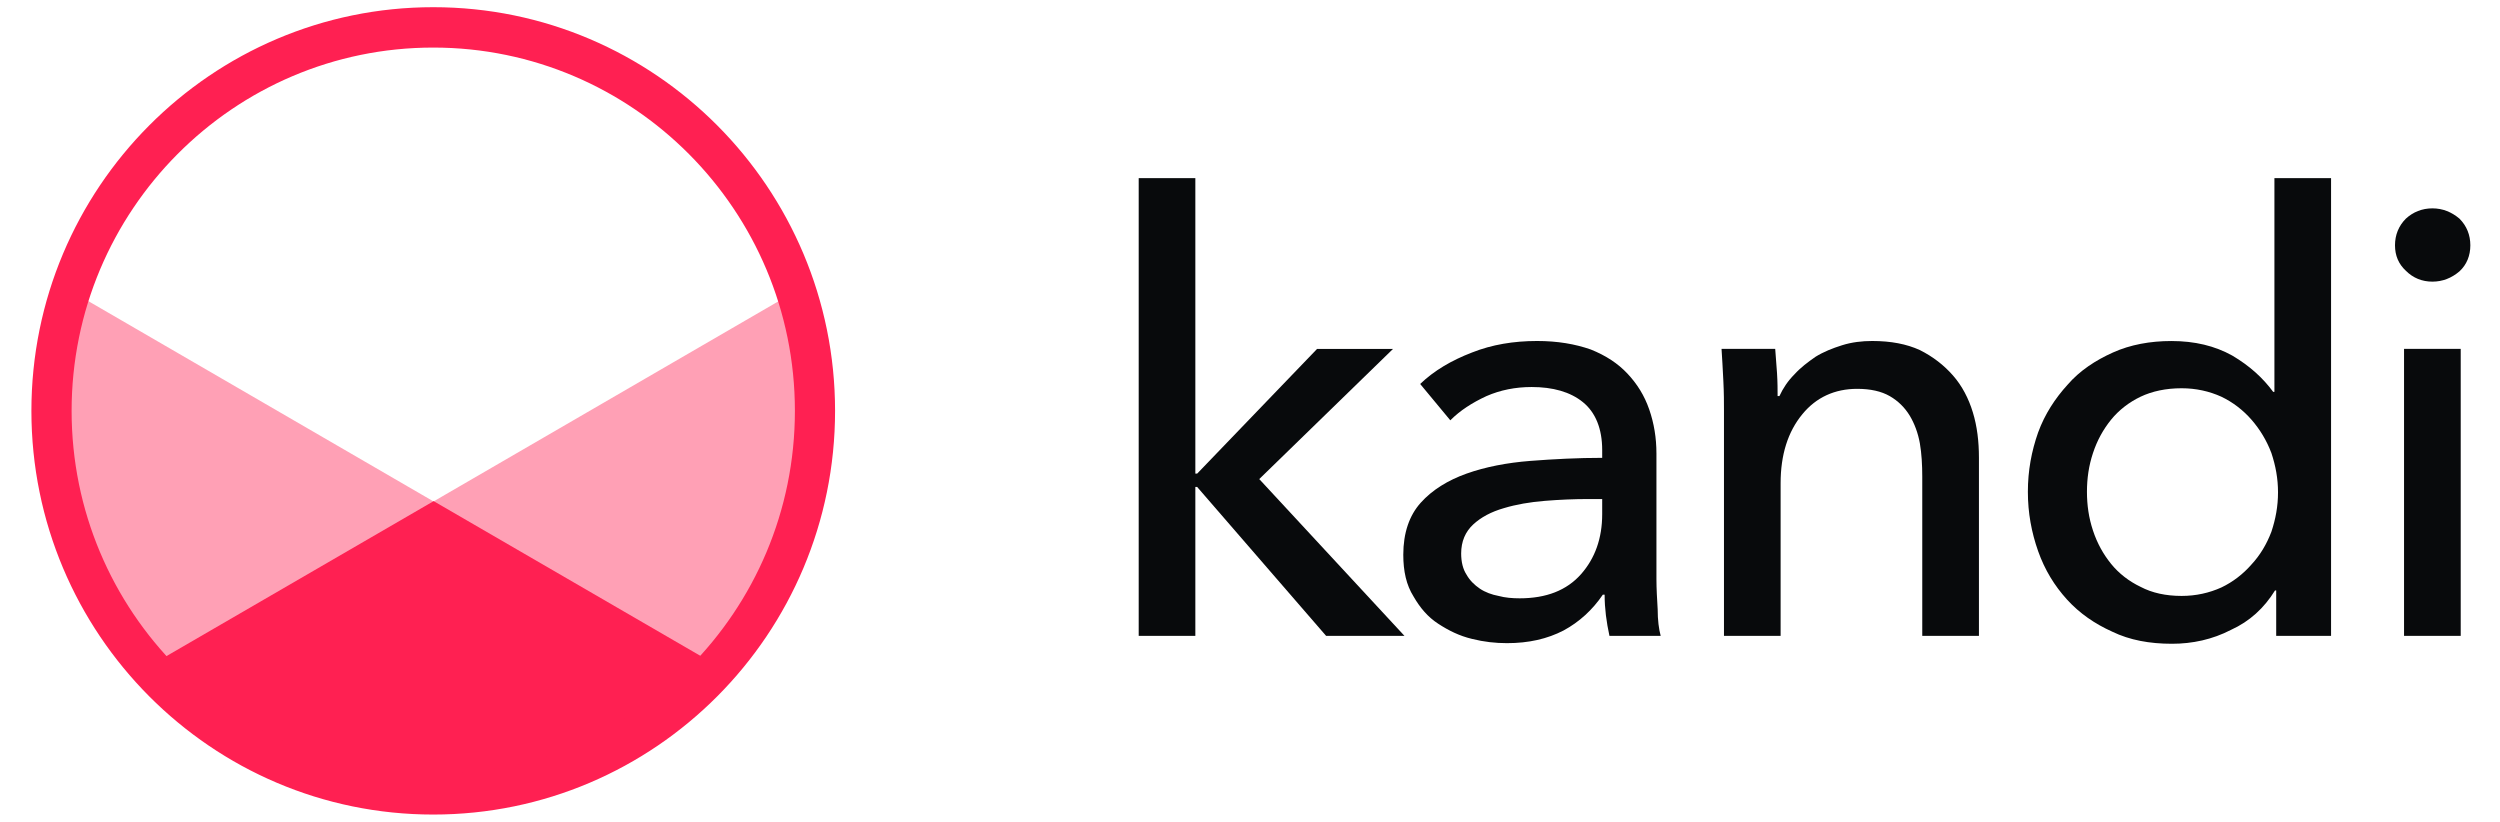 <svg width="73" height="24" viewBox="0 0 73 24" fill="none" xmlns="http://www.w3.org/2000/svg">
<path d="M34.904 13.83H34.957L38.459 10.188H40.677L36.77 13.989L41.011 18.568H38.723L34.957 14.219H34.904V18.568H33.25V5.202H34.904V13.83Z" fill="#080A0C"/>
<path d="M46.784 13.14C46.784 12.521 46.591 12.043 46.221 11.743C45.852 11.442 45.341 11.301 44.725 11.301C44.25 11.301 43.81 11.389 43.405 11.566C42.983 11.761 42.631 11.99 42.349 12.273L41.469 11.212C41.874 10.823 42.384 10.523 42.983 10.293C43.563 10.063 44.197 9.957 44.883 9.957C45.482 9.957 45.992 10.045 46.45 10.205C46.89 10.381 47.242 10.611 47.524 10.912C47.805 11.212 48.016 11.548 48.157 11.955C48.298 12.362 48.368 12.786 48.368 13.246V16.906C48.368 17.189 48.386 17.489 48.404 17.79C48.404 18.108 48.439 18.373 48.492 18.568H46.996C46.908 18.161 46.855 17.772 46.855 17.365H46.802C46.503 17.807 46.116 18.161 45.658 18.409C45.183 18.656 44.637 18.78 44.004 18.78C43.669 18.78 43.335 18.744 42.983 18.656C42.613 18.568 42.296 18.409 41.997 18.214C41.698 18.02 41.469 17.754 41.276 17.418C41.064 17.082 40.976 16.676 40.976 16.198C40.976 15.562 41.152 15.049 41.487 14.678C41.821 14.306 42.279 14.024 42.824 13.829C43.37 13.635 44.004 13.511 44.69 13.458C45.376 13.405 46.08 13.369 46.784 13.369V13.14ZM46.38 14.572C45.975 14.572 45.552 14.589 45.112 14.625C44.672 14.66 44.267 14.731 43.916 14.837C43.546 14.943 43.247 15.102 43.018 15.314C42.789 15.527 42.666 15.809 42.666 16.163C42.666 16.41 42.719 16.623 42.824 16.782C42.912 16.941 43.053 17.082 43.212 17.189C43.37 17.295 43.563 17.365 43.757 17.401C43.951 17.454 44.162 17.471 44.373 17.471C45.148 17.471 45.746 17.241 46.168 16.764C46.573 16.304 46.784 15.721 46.784 15.014V14.572H46.38Z" fill="#080A0C"/>
<path d="M51.836 10.187C51.853 10.399 51.871 10.647 51.889 10.894C51.906 11.159 51.906 11.389 51.906 11.566H51.959C52.065 11.336 52.205 11.124 52.399 10.93C52.575 10.735 52.786 10.576 53.015 10.417C53.244 10.275 53.508 10.169 53.789 10.081C54.071 9.992 54.37 9.957 54.669 9.957C55.215 9.957 55.672 10.045 56.06 10.222C56.447 10.417 56.764 10.664 57.028 10.965C57.292 11.265 57.485 11.637 57.608 12.043C57.732 12.45 57.785 12.892 57.785 13.369V18.568H56.13V13.918C56.13 13.582 56.112 13.246 56.06 12.945C56.007 12.645 55.901 12.362 55.761 12.132C55.62 11.902 55.426 11.707 55.18 11.566C54.933 11.425 54.617 11.354 54.229 11.354C53.578 11.354 53.032 11.601 52.628 12.096C52.205 12.609 51.994 13.281 51.994 14.112V18.568H50.34V11.99C50.34 11.761 50.34 11.478 50.322 11.124C50.304 10.77 50.287 10.452 50.269 10.187H51.836Z" fill="#080A0C"/>
<path d="M66.43 17.242C66.113 17.755 65.691 18.144 65.145 18.392C64.6 18.674 64.019 18.798 63.42 18.798C62.769 18.798 62.188 18.692 61.678 18.445C61.168 18.215 60.728 17.914 60.358 17.508C59.989 17.101 59.707 16.641 59.513 16.093C59.32 15.545 59.214 14.979 59.214 14.36C59.214 13.742 59.32 13.176 59.513 12.628C59.707 12.097 60.006 11.637 60.376 11.231C60.728 10.824 61.185 10.524 61.696 10.294C62.206 10.064 62.787 9.958 63.403 9.958C64.089 9.958 64.67 10.099 65.181 10.382C65.691 10.683 66.078 11.036 66.377 11.443H66.413V5.202H68.067V18.568H66.465V17.242H66.43ZM60.939 14.36C60.939 14.749 60.992 15.121 61.115 15.492C61.238 15.863 61.414 16.181 61.643 16.464C61.872 16.747 62.171 16.977 62.505 17.136C62.84 17.313 63.245 17.401 63.702 17.401C64.124 17.401 64.512 17.313 64.864 17.154C65.198 16.995 65.497 16.765 65.744 16.482C65.99 16.217 66.184 15.899 66.325 15.527C66.448 15.156 66.518 14.785 66.518 14.378C66.518 13.971 66.448 13.6 66.325 13.229C66.184 12.857 65.99 12.539 65.744 12.256C65.497 11.973 65.198 11.744 64.864 11.584C64.512 11.425 64.124 11.337 63.702 11.337C63.245 11.337 62.84 11.425 62.505 11.584C62.171 11.744 61.872 11.973 61.643 12.256C61.414 12.539 61.238 12.857 61.115 13.229C60.992 13.6 60.939 13.971 60.939 14.36Z" fill="#080A0C"/>
<path d="M71.853 18.567H70.198V10.186H71.853V18.567ZM72.134 7.163C72.134 7.464 72.028 7.729 71.817 7.923C71.588 8.118 71.325 8.224 71.025 8.224C70.726 8.224 70.462 8.118 70.251 7.906C70.04 7.711 69.934 7.464 69.934 7.163C69.934 6.862 70.04 6.597 70.251 6.385C70.462 6.191 70.726 6.084 71.025 6.084C71.325 6.084 71.588 6.191 71.817 6.385C72.028 6.597 72.134 6.862 72.134 7.163Z" fill="#080A0C"/>
<path fill-rule="evenodd" clip-rule="evenodd" d="M21.174 19.583C17.598 23.639 11.666 24.6 6.987 21.885C2.306 19.169 0.171 13.526 1.875 8.384L21.174 19.583Z" fill="#FFA0B5"/>
<path fill-rule="evenodd" clip-rule="evenodd" d="M23.444 8.384C25.151 13.524 23.014 19.168 18.335 21.883C13.653 24.6 7.724 23.637 4.146 19.582L23.444 8.384Z" fill="#FFA0B5"/>
<path fill-rule="evenodd" clip-rule="evenodd" d="M12.662 14.633L21.171 19.568C20.76 20.034 20.319 20.458 19.852 20.842C19.385 21.225 18.882 21.575 18.346 21.885C17.872 22.16 17.385 22.397 16.889 22.597C15.547 23.137 14.114 23.414 12.672 23.416H12.662H12.653C11.211 23.414 9.778 23.137 8.436 22.597C7.94 22.397 7.453 22.16 6.979 21.885C6.443 21.575 5.94 21.225 5.473 20.842C5.006 20.458 4.565 20.034 4.154 19.568L12.662 14.633Z" fill="#FF2052"/>
<path fill-rule="evenodd" clip-rule="evenodd" d="M12.651 0.21C19.127 0.21 24.384 5.492 24.384 11.998C24.384 18.503 19.127 23.785 12.651 23.785C6.175 23.785 0.917 18.503 0.917 11.998C0.917 5.492 6.175 0.21 12.651 0.21ZM12.651 1.389C18.479 1.389 23.211 6.143 23.211 11.998C23.211 17.853 18.479 22.606 12.651 22.606C6.823 22.606 2.091 17.853 2.091 11.998C2.091 6.143 6.823 1.389 12.651 1.389Z" fill="#FF2052"/>
</svg>
